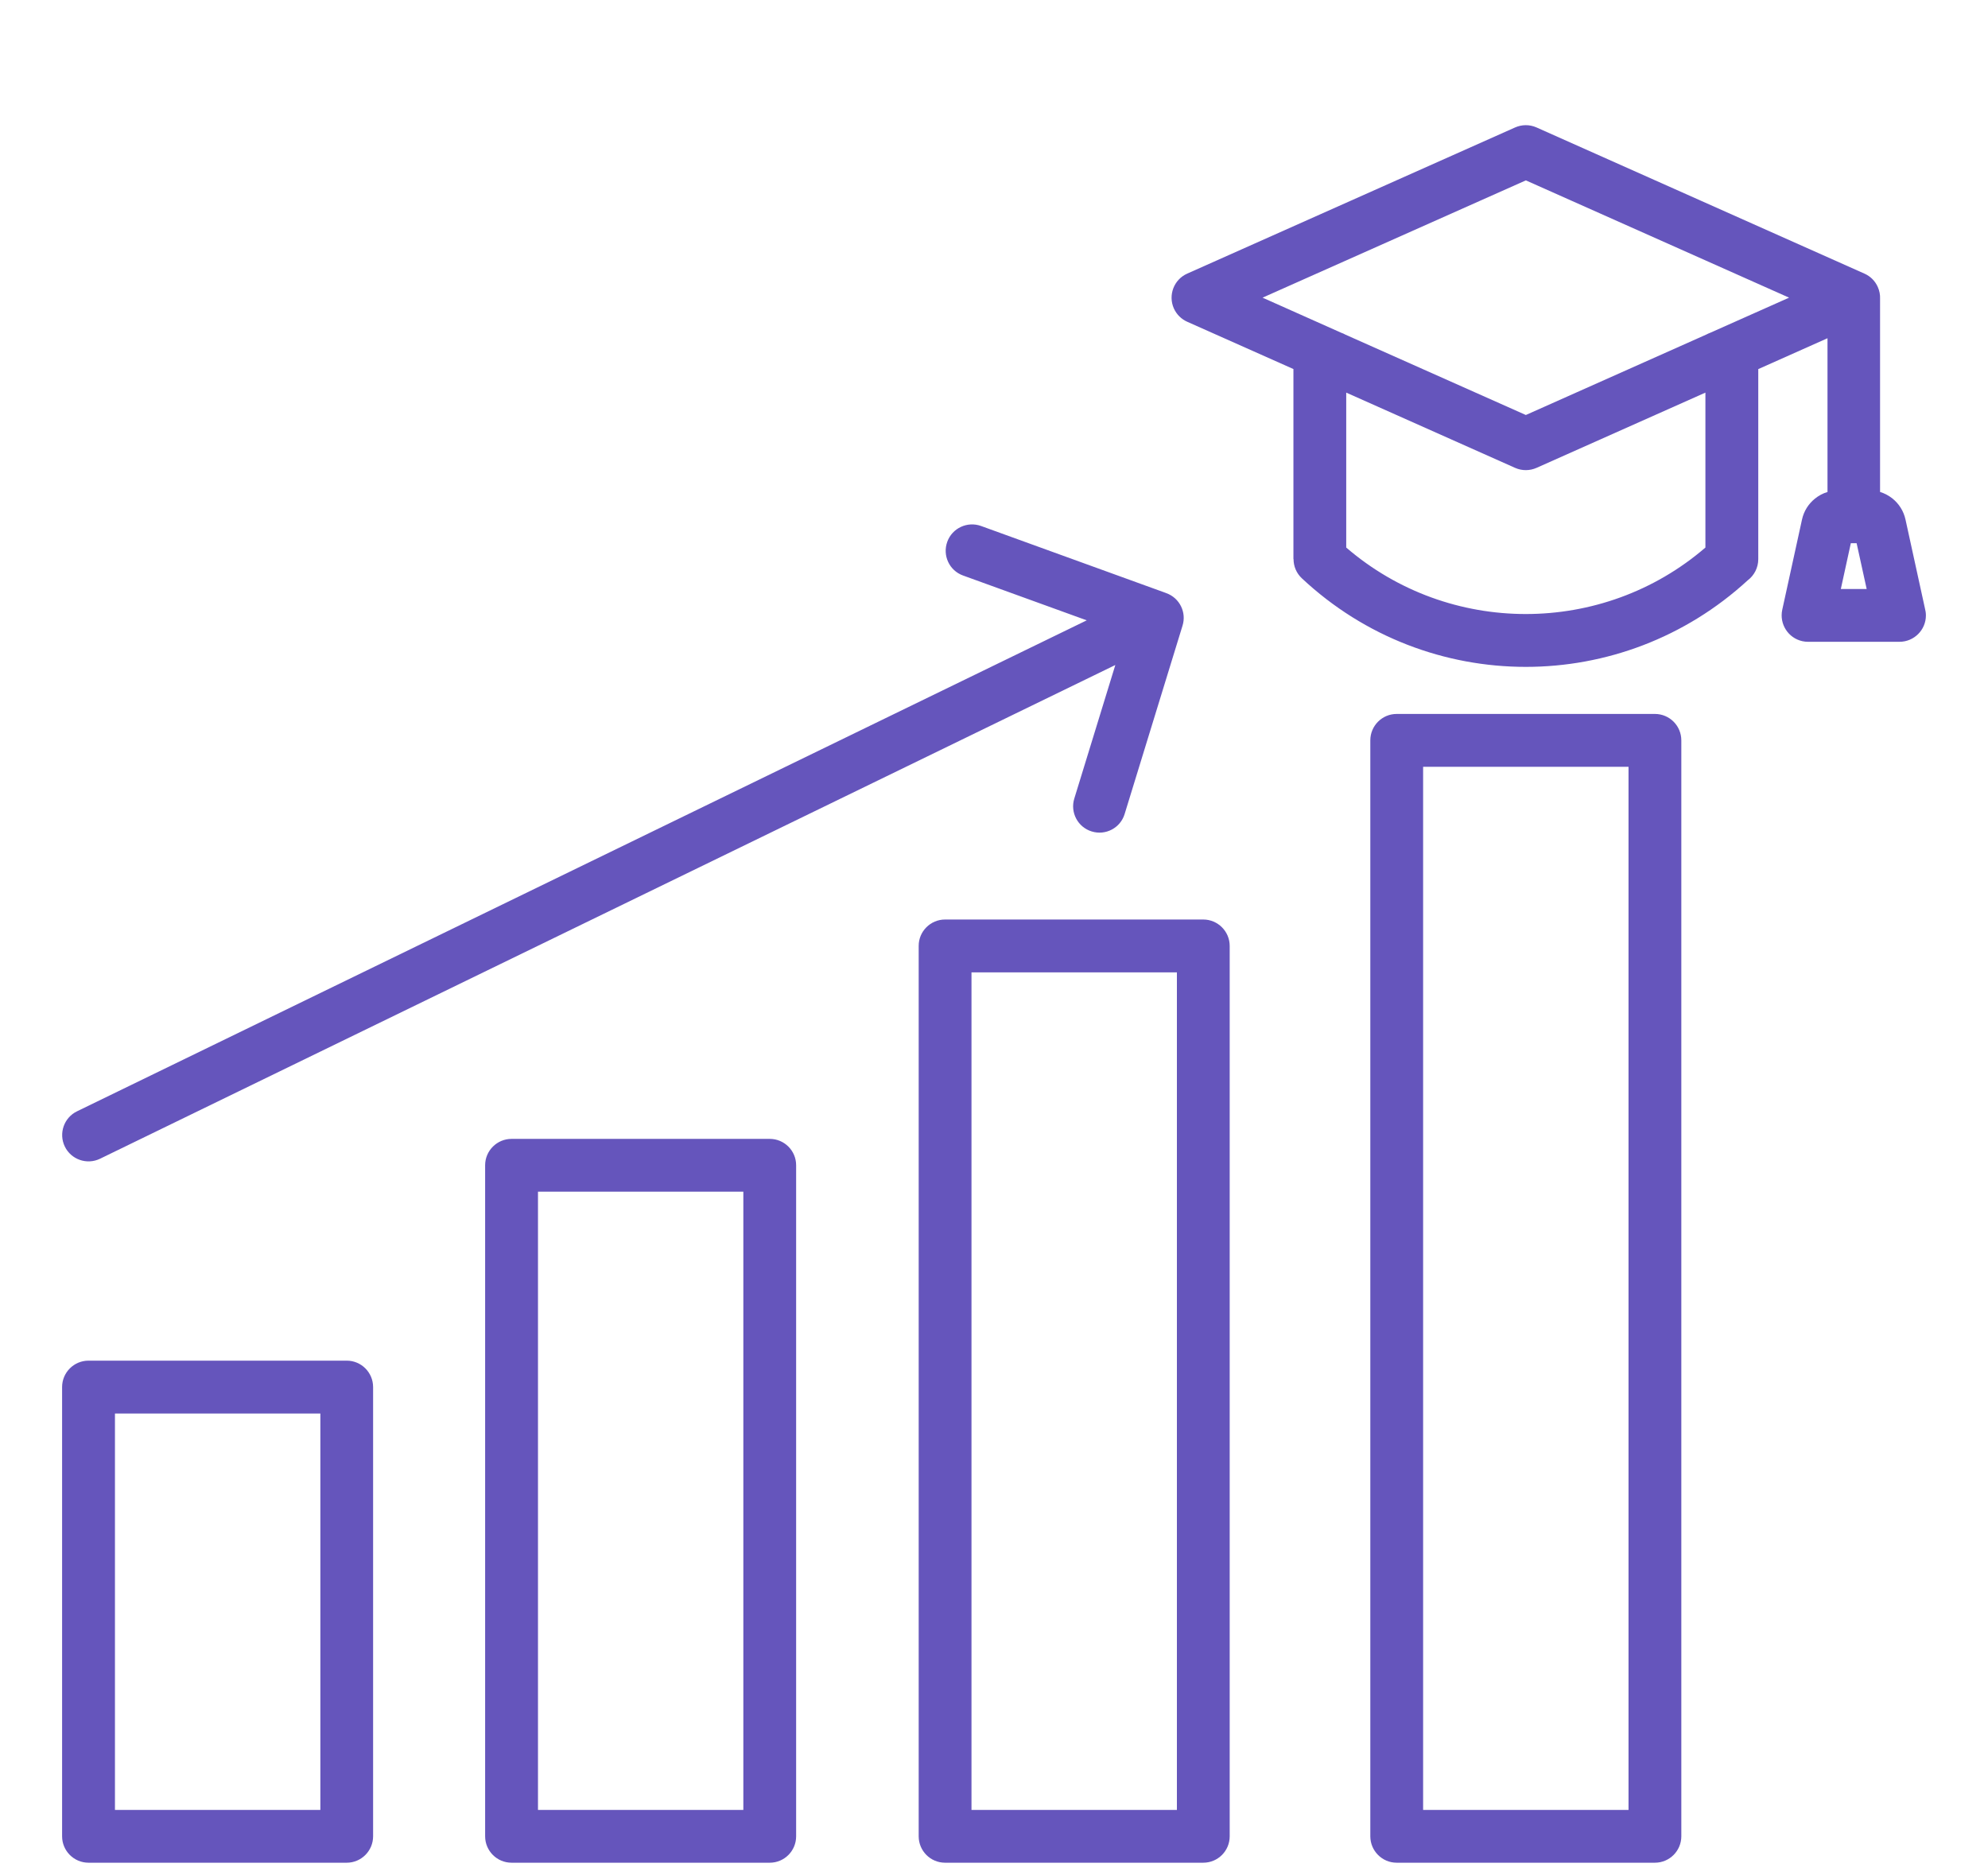 <svg width="34" height="32" viewBox="0 0 34 32" fill="none" xmlns="http://www.w3.org/2000/svg">
<g id="Layer_1">
<path id="Vector" fill-rule="evenodd" clip-rule="evenodd" d="M29.182 5.722C29.204 5.71 29.227 5.7 29.251 5.691L30.598 5.091L26.096 3.085L21.593 5.091L22.94 5.692C22.964 5.7 22.987 5.71 23.009 5.723L26.096 7.098L29.182 5.722ZM1.514 23.272H5.93C6.179 23.272 6.381 23.474 6.381 23.724V31.407C6.381 31.656 6.179 31.859 5.93 31.859H1.514C1.265 31.859 1.062 31.657 1.062 31.407V23.724C1.062 23.474 1.265 23.272 1.514 23.272ZM5.479 24.176H1.966V30.956H5.479V24.176ZM23.887 12.211H28.303C28.553 12.211 28.755 12.413 28.755 12.663V31.407C28.755 31.656 28.553 31.859 28.303 31.859H23.887C23.638 31.859 23.436 31.656 23.436 31.407V12.663C23.436 12.413 23.638 12.211 23.887 12.211ZM27.852 13.115H24.339V30.956H27.852V13.115ZM16.163 15.727H20.579C20.828 15.727 21.031 15.93 21.031 16.179V31.407C21.031 31.657 20.829 31.859 20.579 31.859H16.163C15.914 31.859 15.712 31.657 15.712 31.407V16.179C15.711 15.93 15.914 15.727 16.163 15.727ZM20.128 16.631H16.615V30.956H20.128V16.631ZM8.749 19.479H13.165C13.414 19.479 13.616 19.681 13.616 19.93V31.407C13.616 31.657 13.414 31.859 13.165 31.859H8.749C8.5 31.859 8.297 31.657 8.297 31.407V19.93C8.297 19.681 8.5 19.479 8.749 19.479ZM12.713 20.382H9.201V30.956H12.713V20.382ZM16.47 9.843L18.586 10.61L1.318 19.007C1.094 19.115 1 19.385 1.108 19.609C1.216 19.833 1.486 19.927 1.71 19.819L19.075 11.374L18.373 13.659C18.3 13.896 18.434 14.149 18.672 14.221C18.909 14.294 19.162 14.161 19.234 13.923L20.224 10.702C20.296 10.474 20.175 10.227 19.947 10.145L19.905 10.129C19.898 10.127 19.891 10.124 19.885 10.122L16.778 8.996C16.544 8.912 16.285 9.033 16.201 9.266C16.116 9.5 16.236 9.759 16.47 9.843ZM31.753 9.291H31.654L31.483 10.074H31.925L31.753 9.291ZM32.154 8.414C32.232 8.438 32.304 8.477 32.367 8.527C32.477 8.616 32.557 8.74 32.589 8.886L32.922 10.408C32.932 10.446 32.938 10.485 32.938 10.526C32.938 10.775 32.735 10.977 32.486 10.977H30.922C30.891 10.977 30.859 10.974 30.827 10.967C30.583 10.914 30.429 10.674 30.481 10.43L30.819 8.886C30.851 8.74 30.931 8.616 31.041 8.528C31.104 8.477 31.176 8.438 31.255 8.415V5.785L30.071 6.313V9.564C30.071 9.711 30 9.843 29.891 9.925C28.817 10.912 27.456 11.406 26.096 11.406C24.721 11.406 23.345 10.902 22.266 9.892C22.171 9.803 22.123 9.684 22.123 9.563H22.121V6.312L20.304 5.503C20.206 5.459 20.123 5.38 20.076 5.275C19.975 5.048 20.077 4.781 20.304 4.68L23.108 3.43L25.912 2.18C26.025 2.13 26.158 2.126 26.279 2.18L31.887 4.68C31.985 4.723 32.068 4.802 32.115 4.908C32.144 4.973 32.157 5.042 32.154 5.109V8.414ZM23.024 6.715L25.912 8.002C26.033 8.056 26.166 8.052 26.279 8.002L29.167 6.715V9.365C28.287 10.123 27.192 10.502 26.095 10.502C24.999 10.502 23.904 10.123 23.024 9.365V6.715Z" fill="#6555BC"/>
</g>
</svg>
